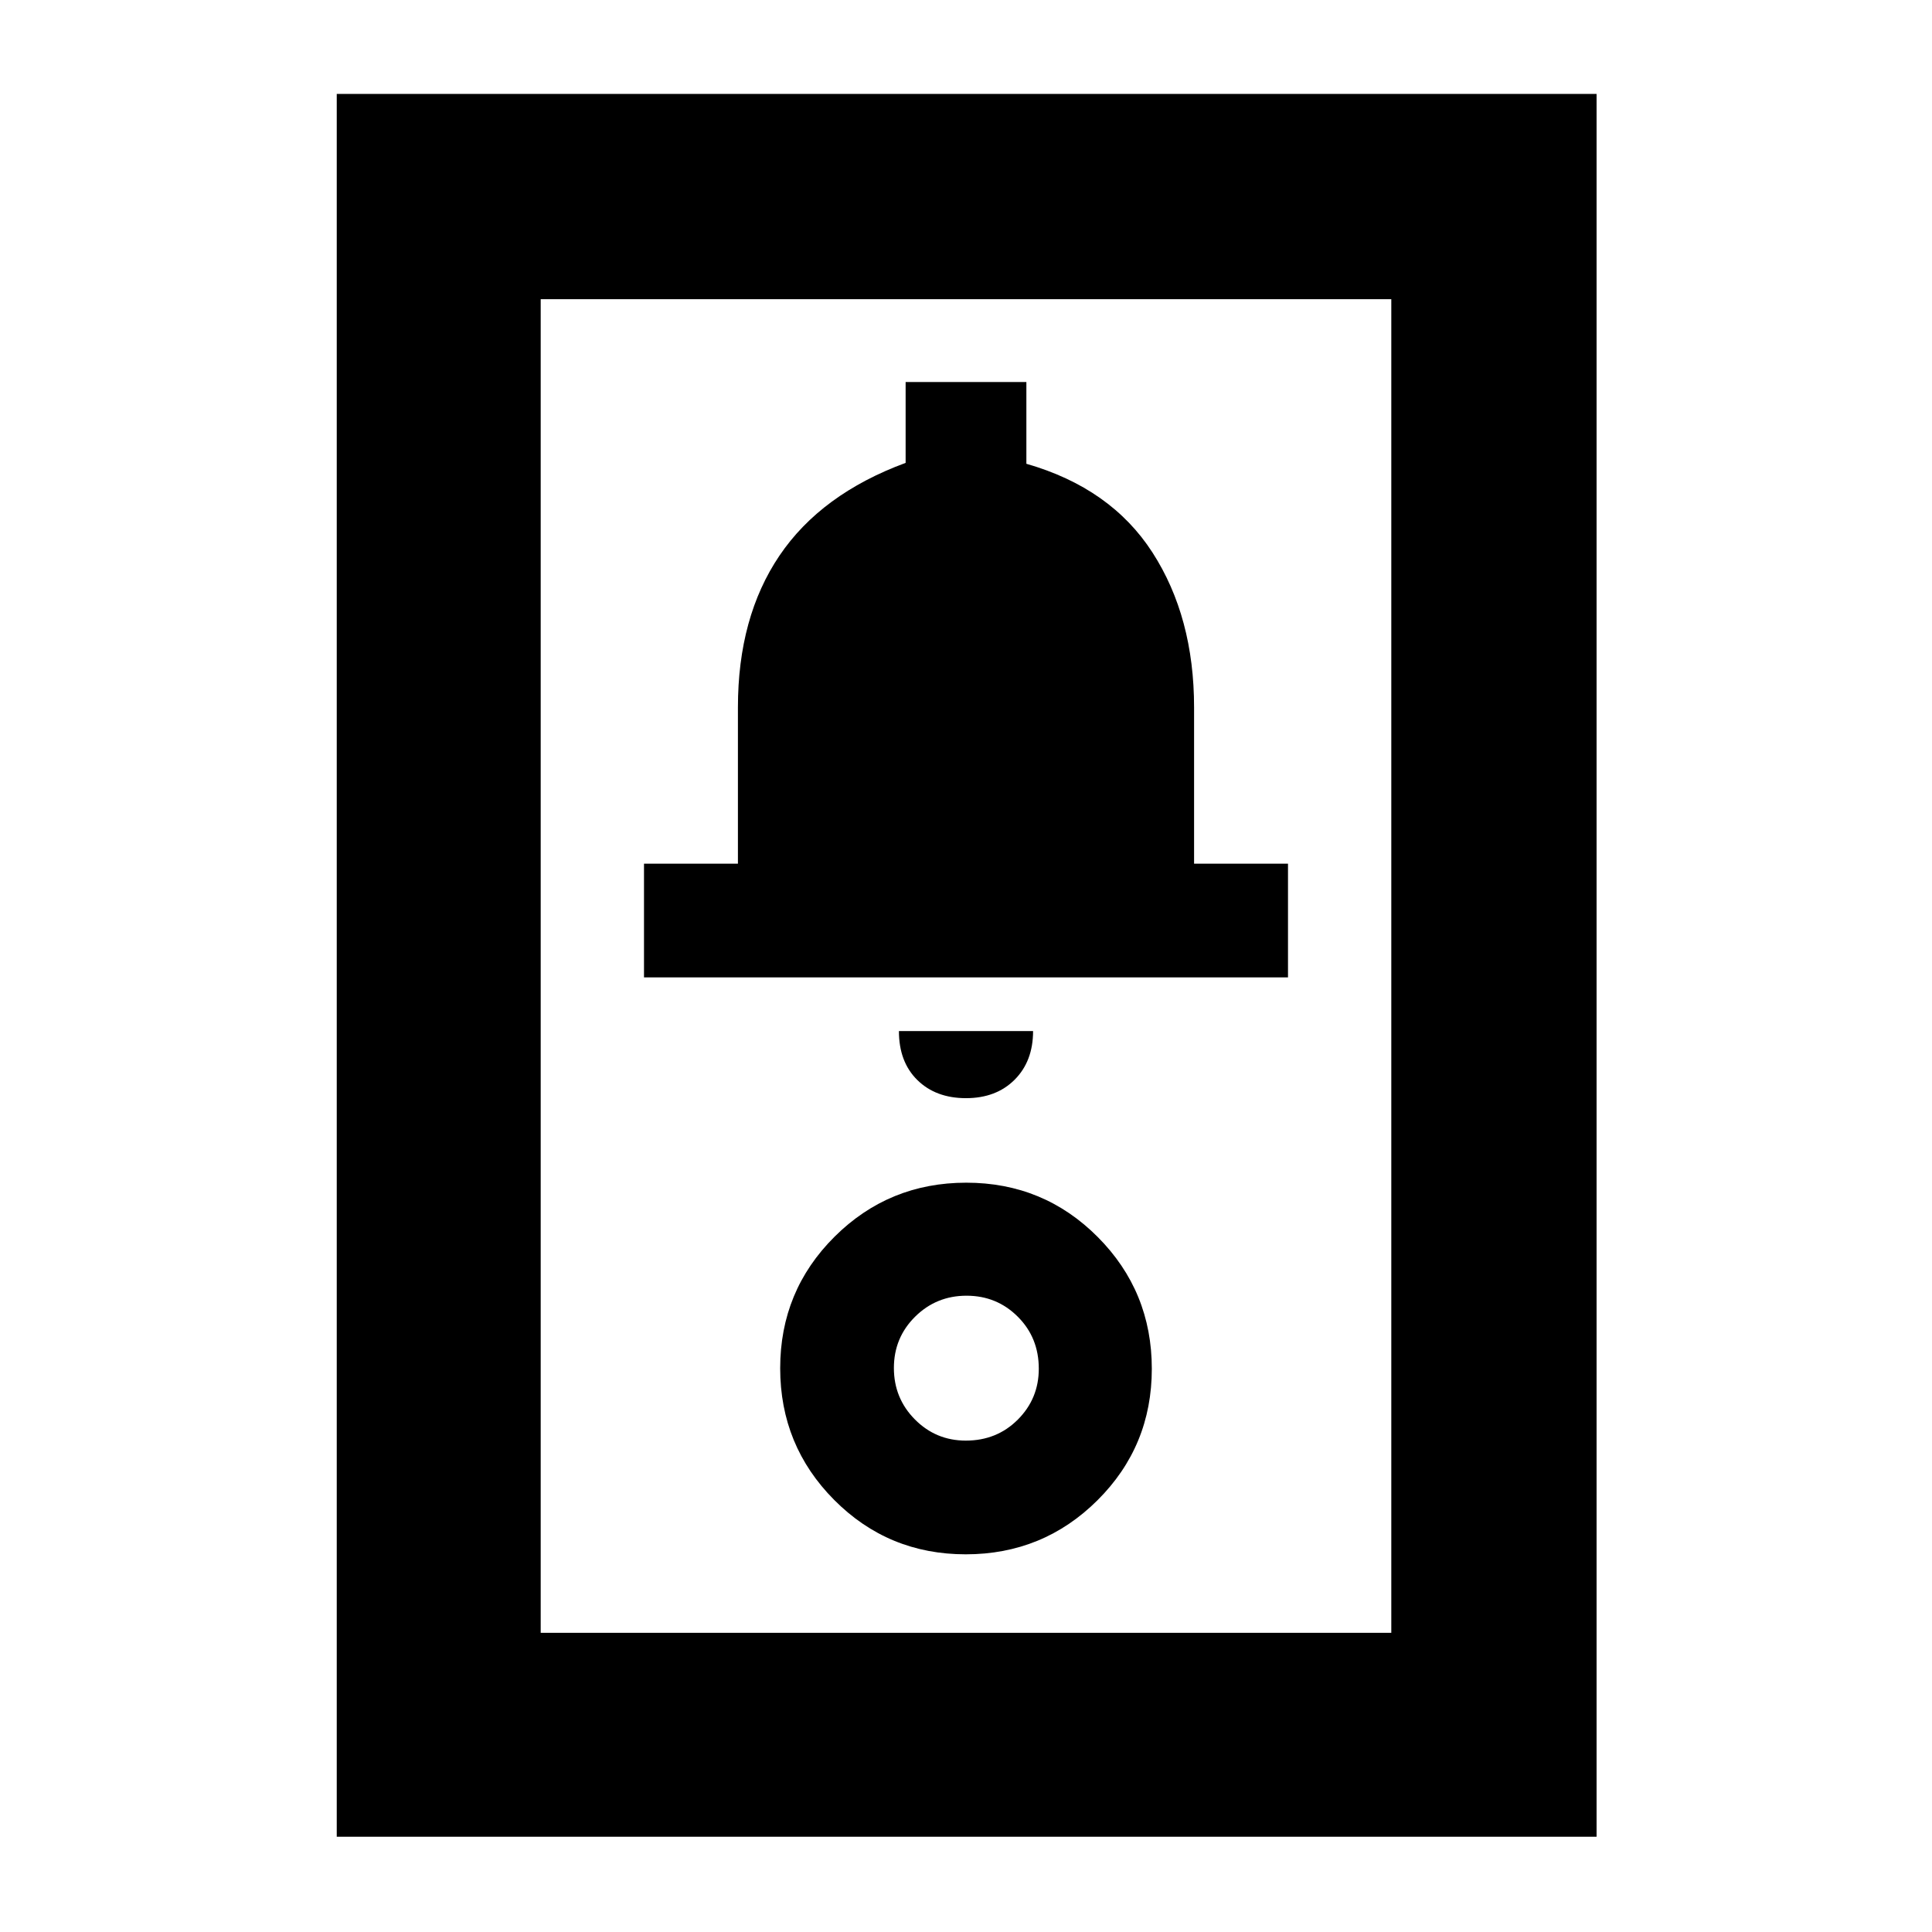 <svg xmlns="http://www.w3.org/2000/svg" height="40" viewBox="0 -960 960 960" width="40"><path d="M167.33-47.33v-866h626v866h-626Zm101.34-101.34h422.66v-662.66H268.67v662.66Zm211.2-39q38.46 0 65.46-26.86 27-26.87 27-65.34 0-38.46-26.86-65.46-26.87-27-65.34-27-38.46 0-65.46 26.86-27 26.87-27 65.34 0 38.46 26.86 65.46 26.87 27 65.34 27Zm.03-56.5q-14.86 0-25.3-10.53-10.43-10.53-10.43-25.56t10.53-25.47q10.53-10.44 25.56-10.44t25.47 10.43q10.44 10.42 10.44 25.84 0 14.86-10.43 25.3-10.42 10.43-25.84 10.43Zm.1-170.16q15 0 24.17-9.17 9.16-9.17 9.16-24.17h-66.66q0 15.34 9.16 24.34 9.17 9 24.17 9Zm-160-60h320v-56.5h-46.67v-77.67q0-44.87-20.66-76.94Q552-717.5 510-729.55v-40.62h-60V-730q-42 15.5-62.67 46.07-20.66 30.56-20.66 75.43v77.67H320v56.5Zm-51.33 325.66v-662.66 662.66Z"/></svg>